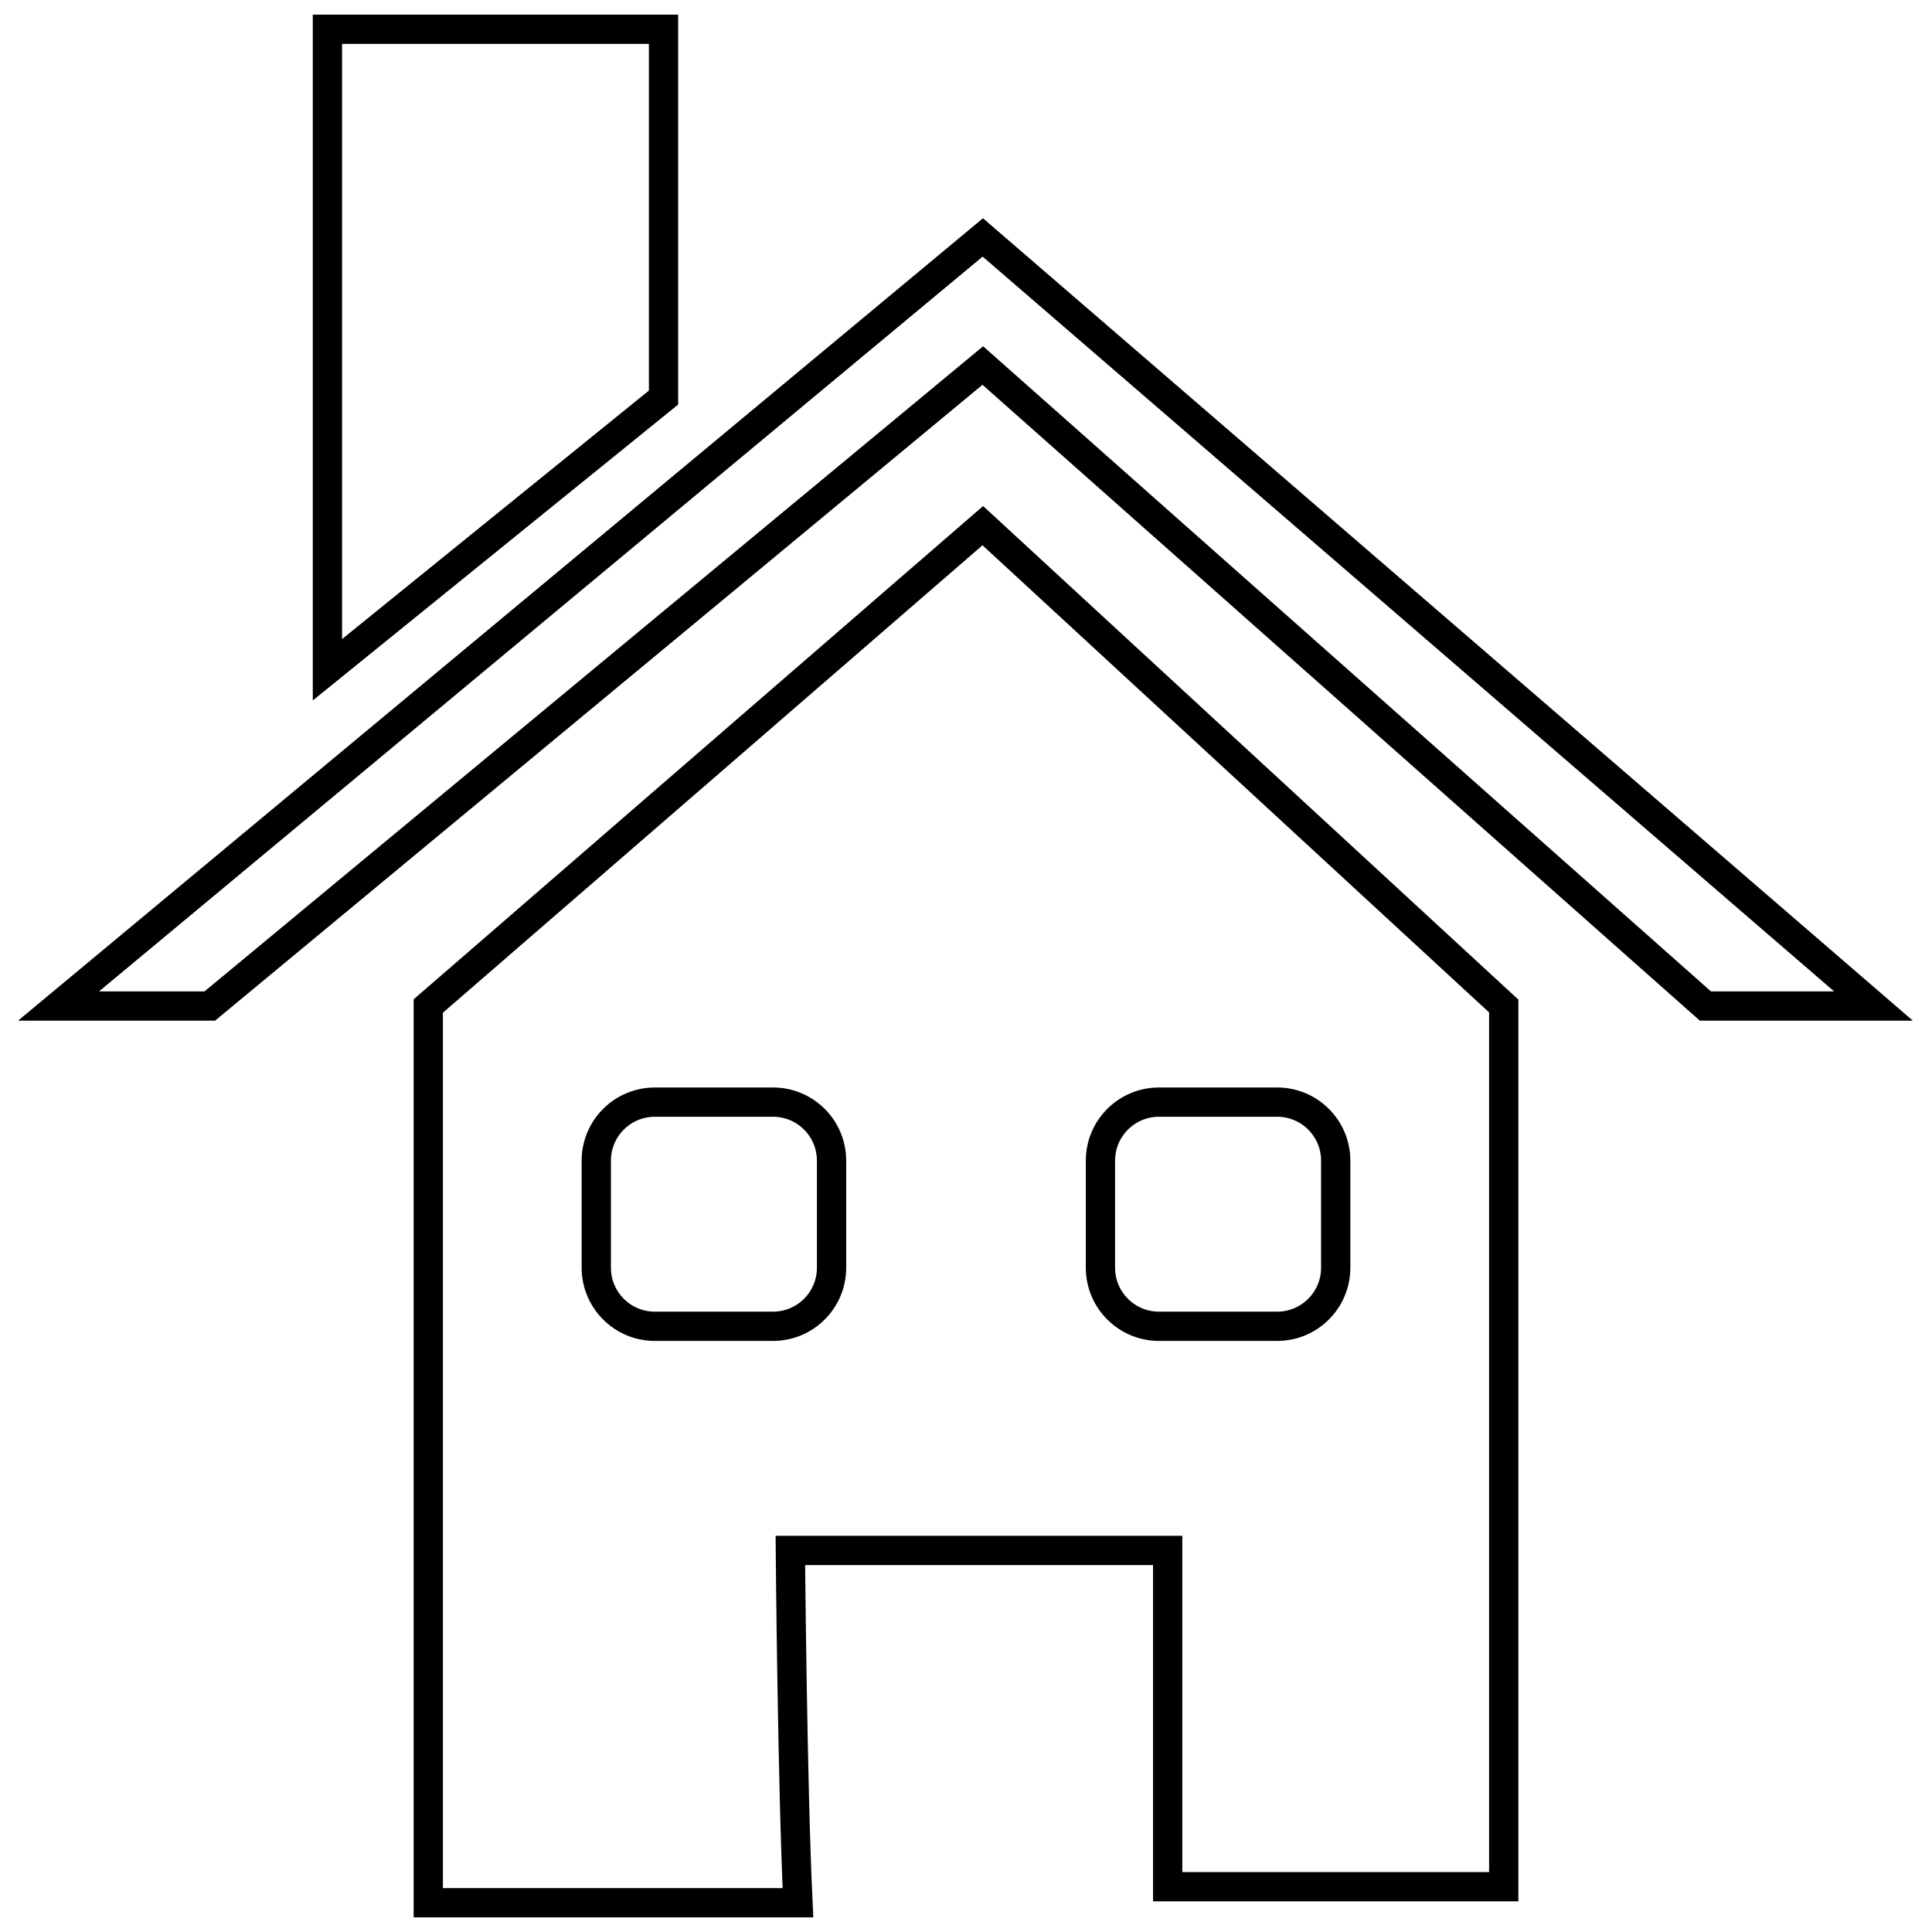 <svg width="64" height="64" viewBox="0 0 66 66" fill="none" xmlns="http://www.w3.org/2000/svg">
<path d="M33.574 8.111L2 34.367H7.167L33.574 12.487L58.259 34.367H64L33.574 8.111Z" stroke="black"/>
<path d="M14.63 65V34.367L33.574 17.957L51.37 34.367V64.453H39.889V52.966H27C27 52.966 27.068 60.989 27.259 65H14.63Z" stroke="black"/>
<path d="M22.667 13.581L11.185 22.88V1H22.667V13.581Z" stroke="black"/>
<path d="M20.37 39.65V43.308C20.37 44.412 21.266 45.308 22.37 45.308H26.407C27.512 45.308 28.407 44.412 28.407 43.308V39.65C28.407 38.545 27.512 37.65 26.407 37.65H22.37C21.266 37.65 20.37 38.545 20.37 39.65Z" stroke="black"/>
<path d="M37.593 39.65V43.308C37.593 44.412 38.488 45.308 39.593 45.308H43.63C44.734 45.308 45.63 44.412 45.63 43.308V39.65C45.63 38.545 44.734 37.65 43.63 37.65H39.593C38.488 37.65 37.593 38.545 37.593 39.65Z" stroke="black"/>
</svg>
